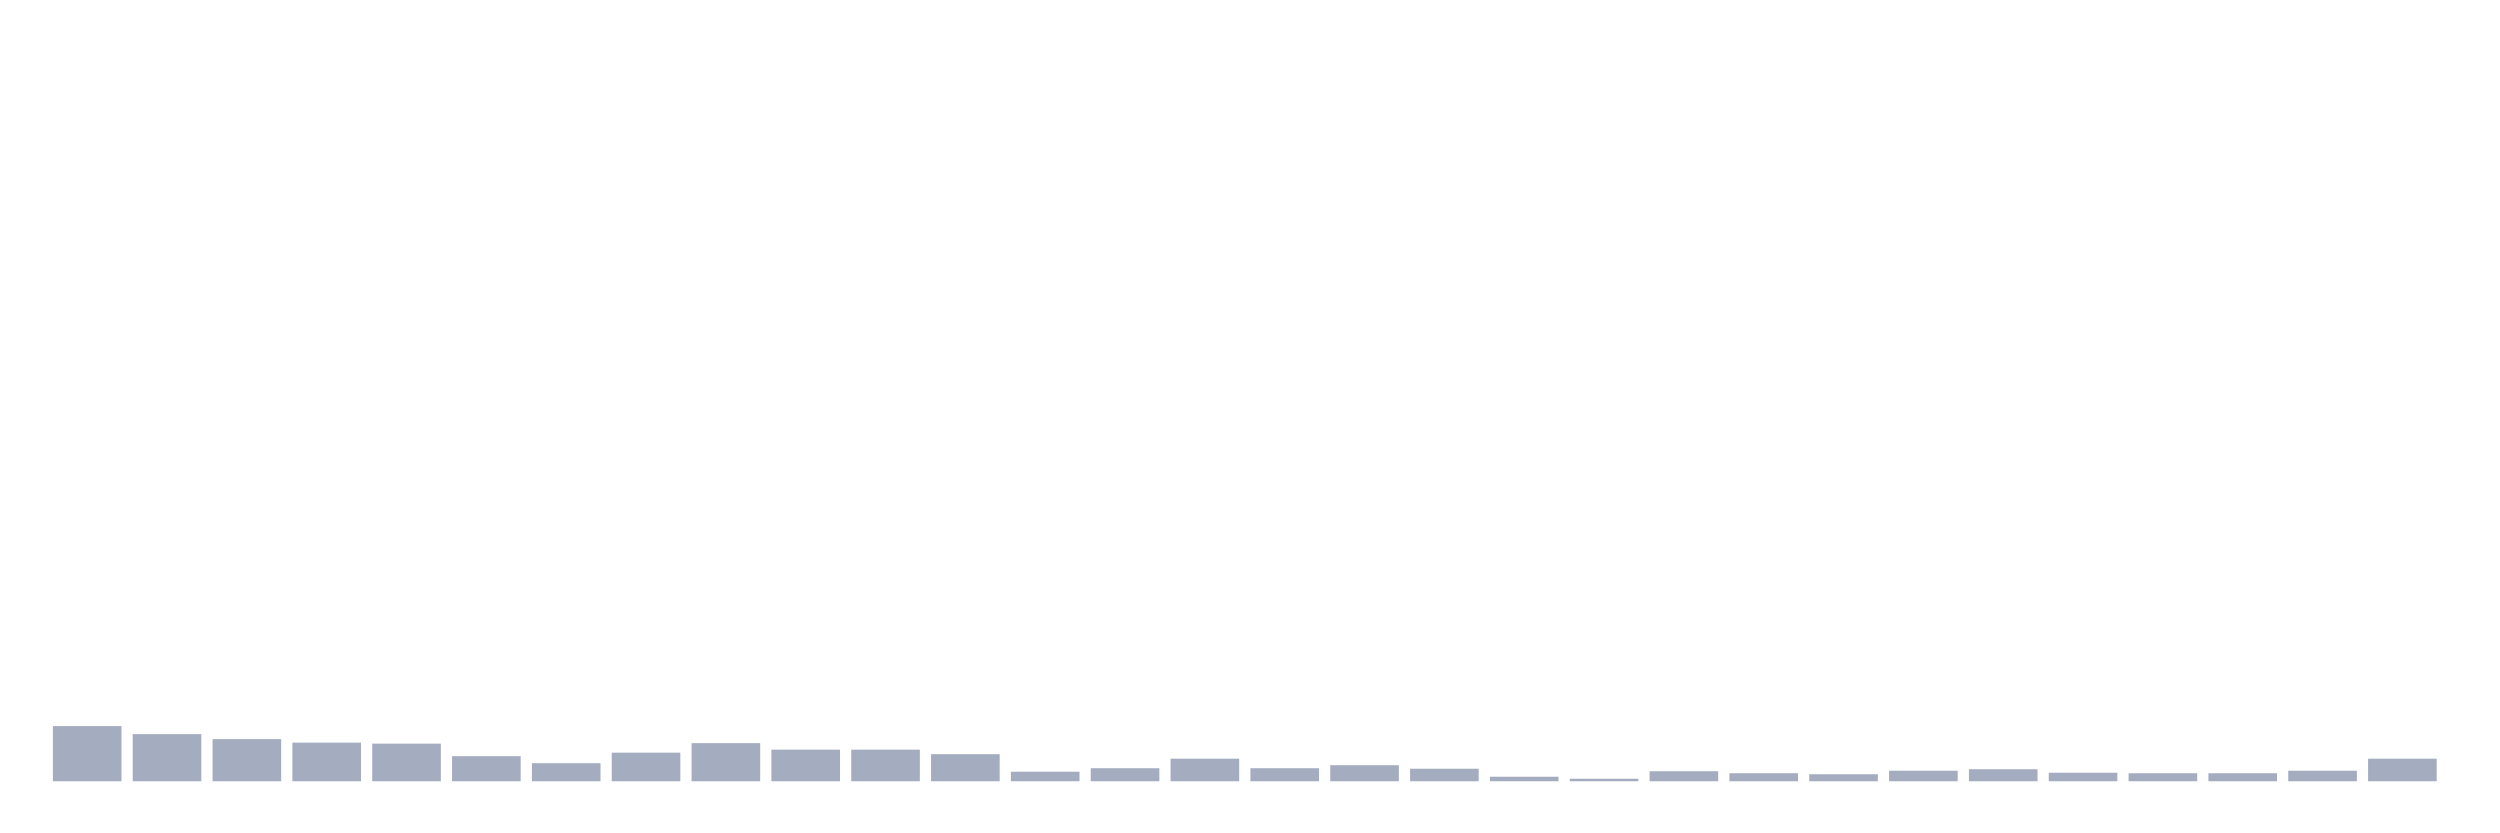 <svg xmlns="http://www.w3.org/2000/svg" viewBox="0 0 480 160"><g transform="translate(10,10)"><rect class="bar" x="0.153" width="13.175" y="129.409" height="10.591" fill="rgb(164,173,192)"></rect><rect class="bar" x="15.482" width="13.175" y="130.949" height="9.051" fill="rgb(164,173,192)"></rect><rect class="bar" x="30.81" width="13.175" y="131.912" height="8.088" fill="rgb(164,173,192)"></rect><rect class="bar" x="46.138" width="13.175" y="132.586" height="7.414" fill="rgb(164,173,192)"></rect><rect class="bar" x="61.466" width="13.175" y="132.779" height="7.221" fill="rgb(164,173,192)"></rect><rect class="bar" x="76.794" width="13.175" y="135.186" height="4.814" fill="rgb(164,173,192)"></rect><rect class="bar" x="92.123" width="13.175" y="136.534" height="3.466" fill="rgb(164,173,192)"></rect><rect class="bar" x="107.451" width="13.175" y="134.512" height="5.488" fill="rgb(164,173,192)"></rect><rect class="bar" x="122.779" width="13.175" y="132.682" height="7.318" fill="rgb(164,173,192)"></rect><rect class="bar" x="138.107" width="13.175" y="133.934" height="6.066" fill="rgb(164,173,192)"></rect><rect class="bar" x="153.436" width="13.175" y="133.934" height="6.066" fill="rgb(164,173,192)"></rect><rect class="bar" x="168.764" width="13.175" y="134.801" height="5.199" fill="rgb(164,173,192)"></rect><rect class="bar" x="184.092" width="13.175" y="138.171" height="1.829" fill="rgb(164,173,192)"></rect><rect class="bar" x="199.42" width="13.175" y="137.497" height="2.503" fill="rgb(164,173,192)"></rect><rect class="bar" x="214.748" width="13.175" y="135.667" height="4.333" fill="rgb(164,173,192)"></rect><rect class="bar" x="230.077" width="13.175" y="137.497" height="2.503" fill="rgb(164,173,192)"></rect><rect class="bar" x="245.405" width="13.175" y="136.919" height="3.081" fill="rgb(164,173,192)"></rect><rect class="bar" x="260.733" width="13.175" y="137.593" height="2.407" fill="rgb(164,173,192)"></rect><rect class="bar" x="276.061" width="13.175" y="139.133" height="0.867" fill="rgb(164,173,192)"></rect><rect class="bar" x="291.39" width="13.175" y="139.519" height="0.481" fill="rgb(164,173,192)"></rect><rect class="bar" x="306.718" width="13.175" y="138.074" height="1.926" fill="rgb(164,173,192)"></rect><rect class="bar" x="322.046" width="13.175" y="138.459" height="1.541" fill="rgb(164,173,192)"></rect><rect class="bar" x="337.374" width="13.175" y="138.652" height="1.348" fill="rgb(164,173,192)"></rect><rect class="bar" x="352.702" width="13.175" y="137.978" height="2.022" fill="rgb(164,173,192)"></rect><rect class="bar" x="368.031" width="13.175" y="137.689" height="2.311" fill="rgb(164,173,192)"></rect><rect class="bar" x="383.359" width="13.175" y="138.363" height="1.637" fill="rgb(164,173,192)"></rect><rect class="bar" x="398.687" width="13.175" y="138.459" height="1.541" fill="rgb(164,173,192)"></rect><rect class="bar" x="414.015" width="13.175" y="138.459" height="1.541" fill="rgb(164,173,192)"></rect><rect class="bar" x="429.344" width="13.175" y="137.978" height="2.022" fill="rgb(164,173,192)"></rect><rect class="bar" x="444.672" width="13.175" y="135.667" height="4.333" fill="rgb(164,173,192)"></rect></g></svg>